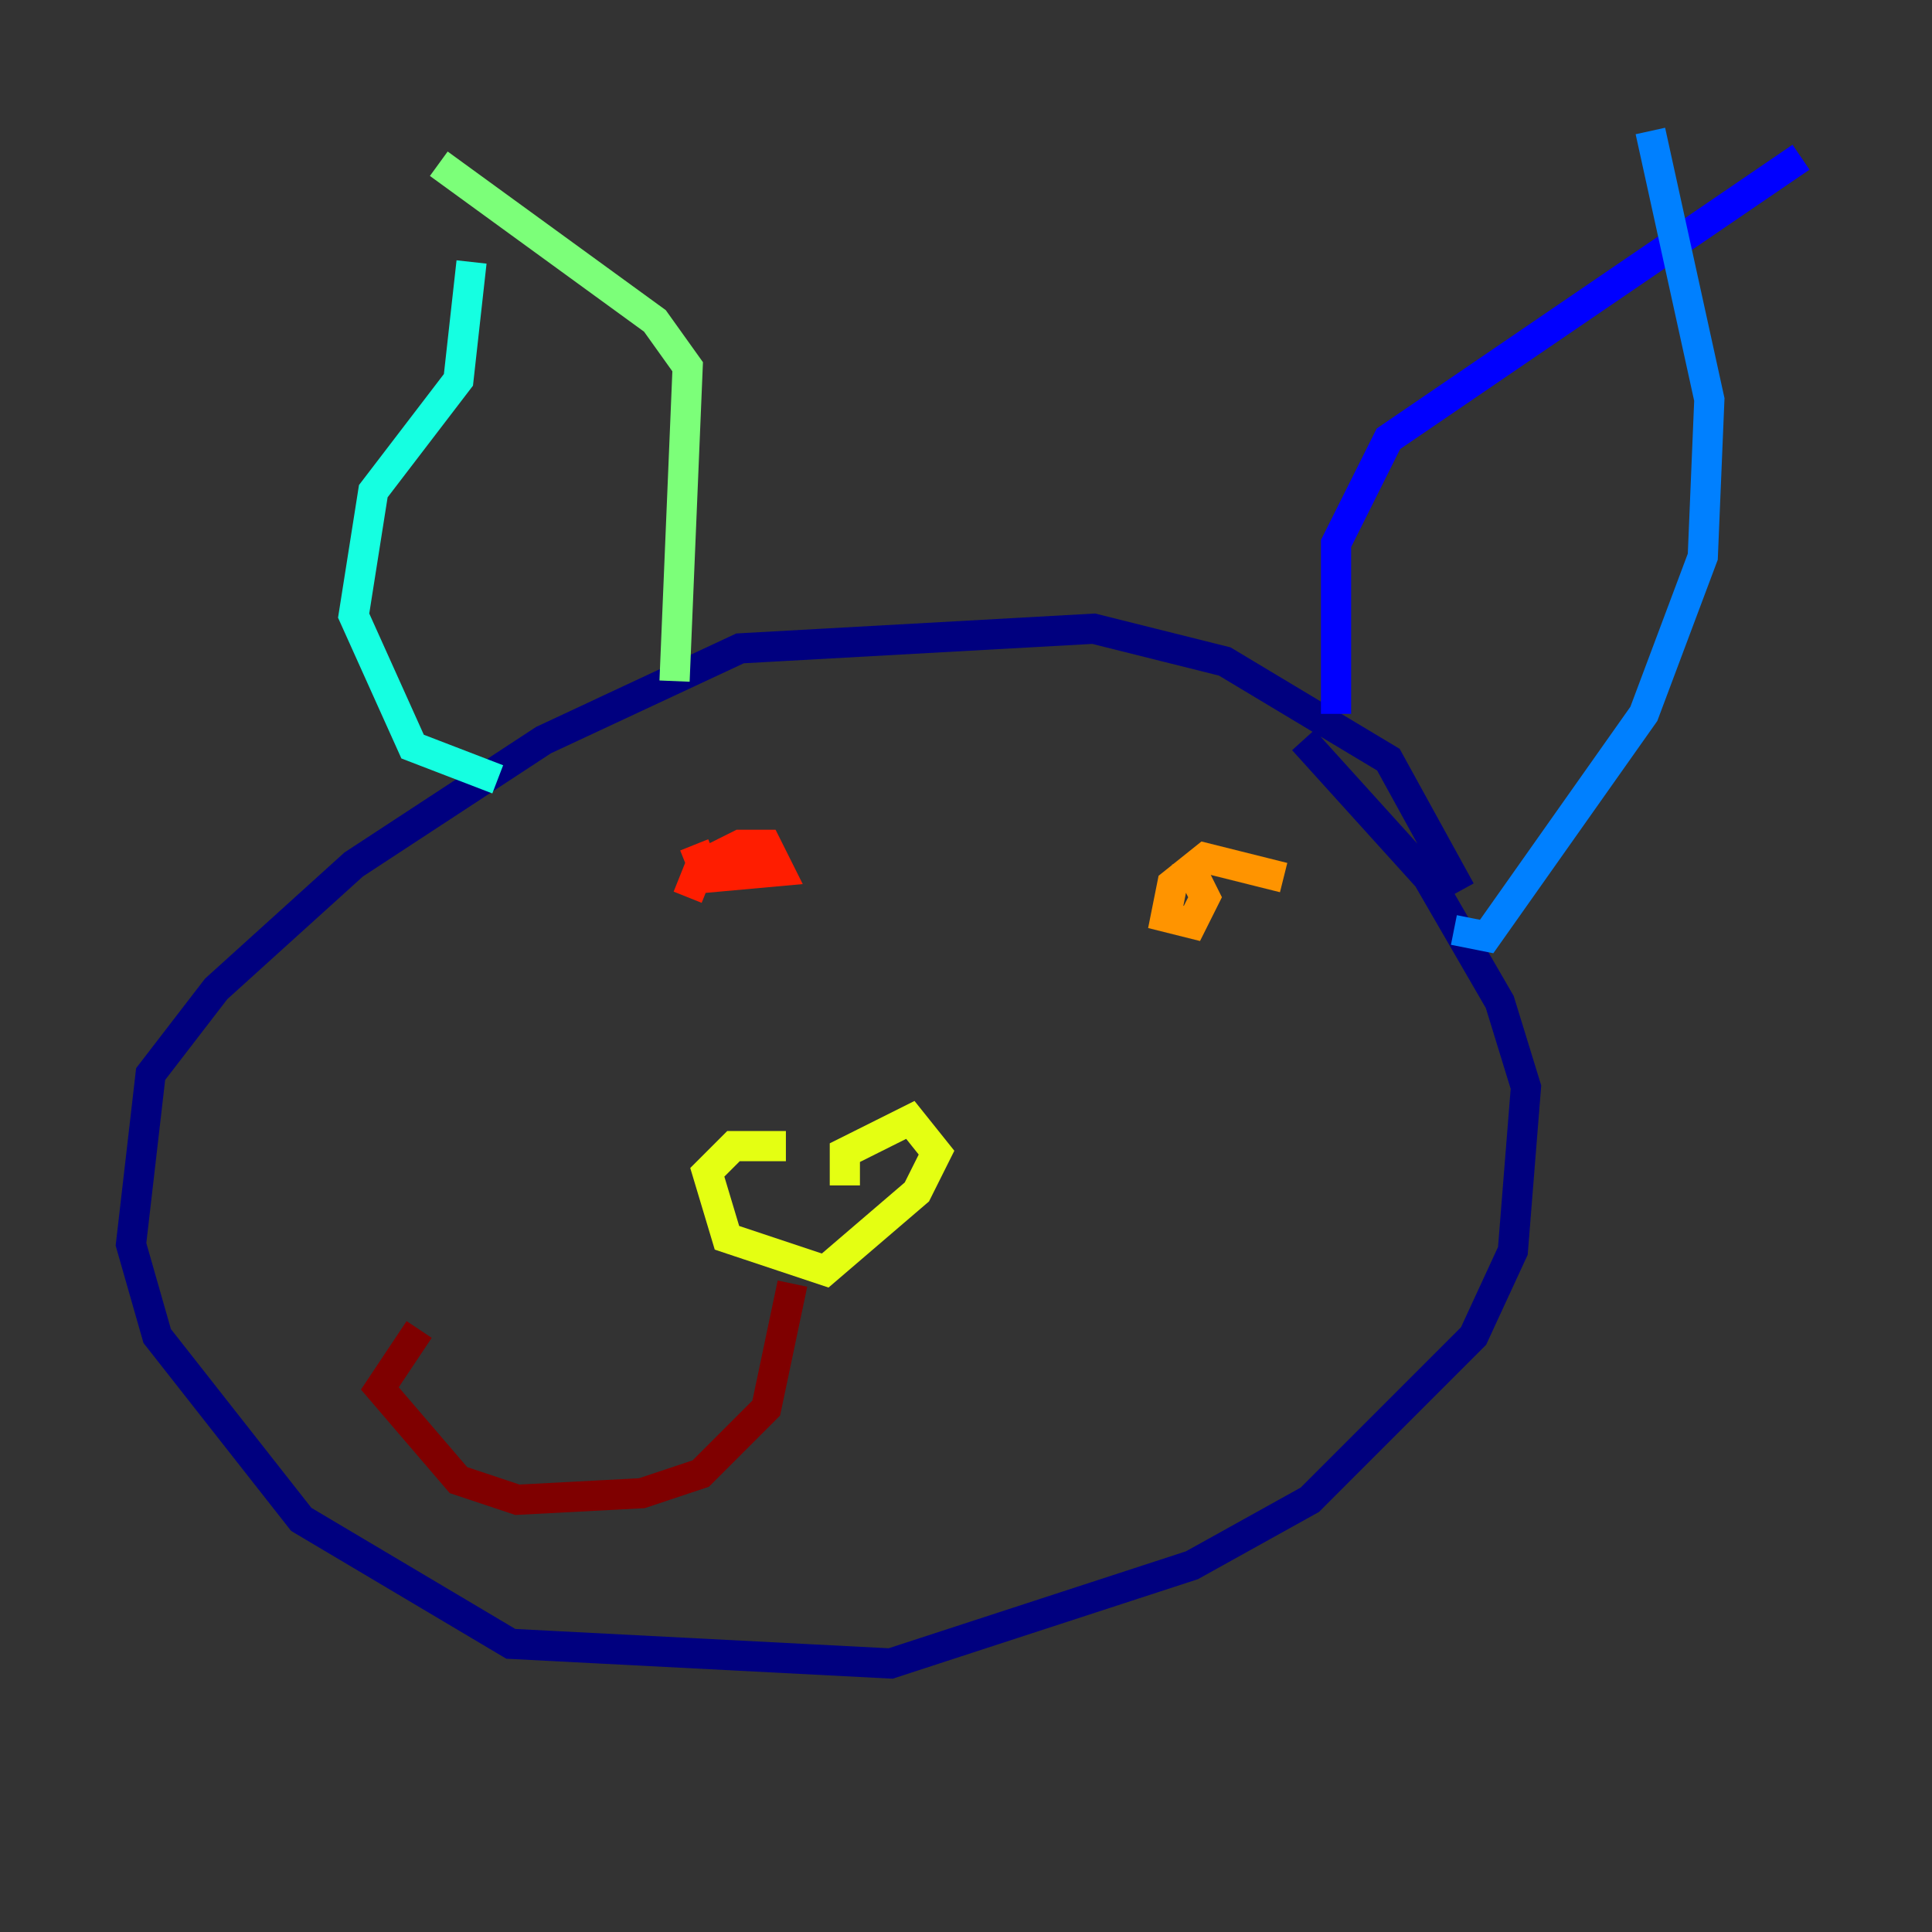 <?xml version="1.0" encoding="utf-8" ?>
<svg baseProfile="tiny" height="128" version="1.2" viewBox="0,0,128,128" width="128" xmlns="http://www.w3.org/2000/svg" xmlns:ev="http://www.w3.org/2001/xml-events" xmlns:xlink="http://www.w3.org/1999/xlink"><rect x="0" y="0" width="128" height="128" fill="#333333" stroke="none"/><defs /><polyline fill="none" points="96.759,59.01 91.986,50.332 81.139,43.824 72.461,41.654 49.031,42.956 36.014,49.031 23.43,57.275 14.319,65.519 9.98,71.159 8.678,82.441 10.414,88.515 19.959,100.664 33.844,108.909 59.01,110.21 78.969,103.702 86.78,99.363 97.627,88.515 100.231,82.875 101.098,72.027 99.363,66.386 94.59,58.142 86.346,49.031" stroke="#00007f" stroke-width="2" /><polyline fill="none" points="88.515,47.295 88.515,36.014 91.986,29.071 119.322,10.414" stroke="#0000ff" stroke-width="2" /><polyline fill="none" points="96.325,61.614 98.495,62.047 108.909,47.295 112.814,36.881 113.248,26.468 109.342,8.678" stroke="#0080ff" stroke-width="2" /><polyline fill="none" points="32.976,51.634 27.336,49.464 23.43,40.786 24.732,32.542 30.373,25.166 31.241,17.356" stroke="#15ffe1" stroke-width="2" /><polyline fill="none" points="44.691,45.125 45.559,24.298 43.39,21.261 29.071,10.848" stroke="#7cff79" stroke-width="2" /><polyline fill="none" points="55.973,78.536 55.973,76.366 60.312,74.197 62.047,76.366 60.746,78.969 54.671,84.176 48.163,82.007 46.861,77.668 48.597,75.932 52.068,75.932" stroke="#e4ff12" stroke-width="2" /><polyline fill="none" points="85.044,58.142 79.837,56.841 77.668,58.576 77.234,60.746 78.969,61.18 79.837,59.444 78.536,56.841" stroke="#ff9400" stroke-width="2" /><polyline fill="none" points="45.559,59.444 46.427,57.275 49.031,55.973 50.766,55.973 51.634,57.709 46.861,58.142 45.993,55.973" stroke="#ff1d00" stroke-width="2" /><polyline fill="none" points="52.502,85.044 50.766,93.288 46.427,97.627 42.522,98.929 34.278,99.363 30.373,98.061 25.166,91.986 27.77,88.081" stroke="#7f0000" stroke-width="2" /></svg>